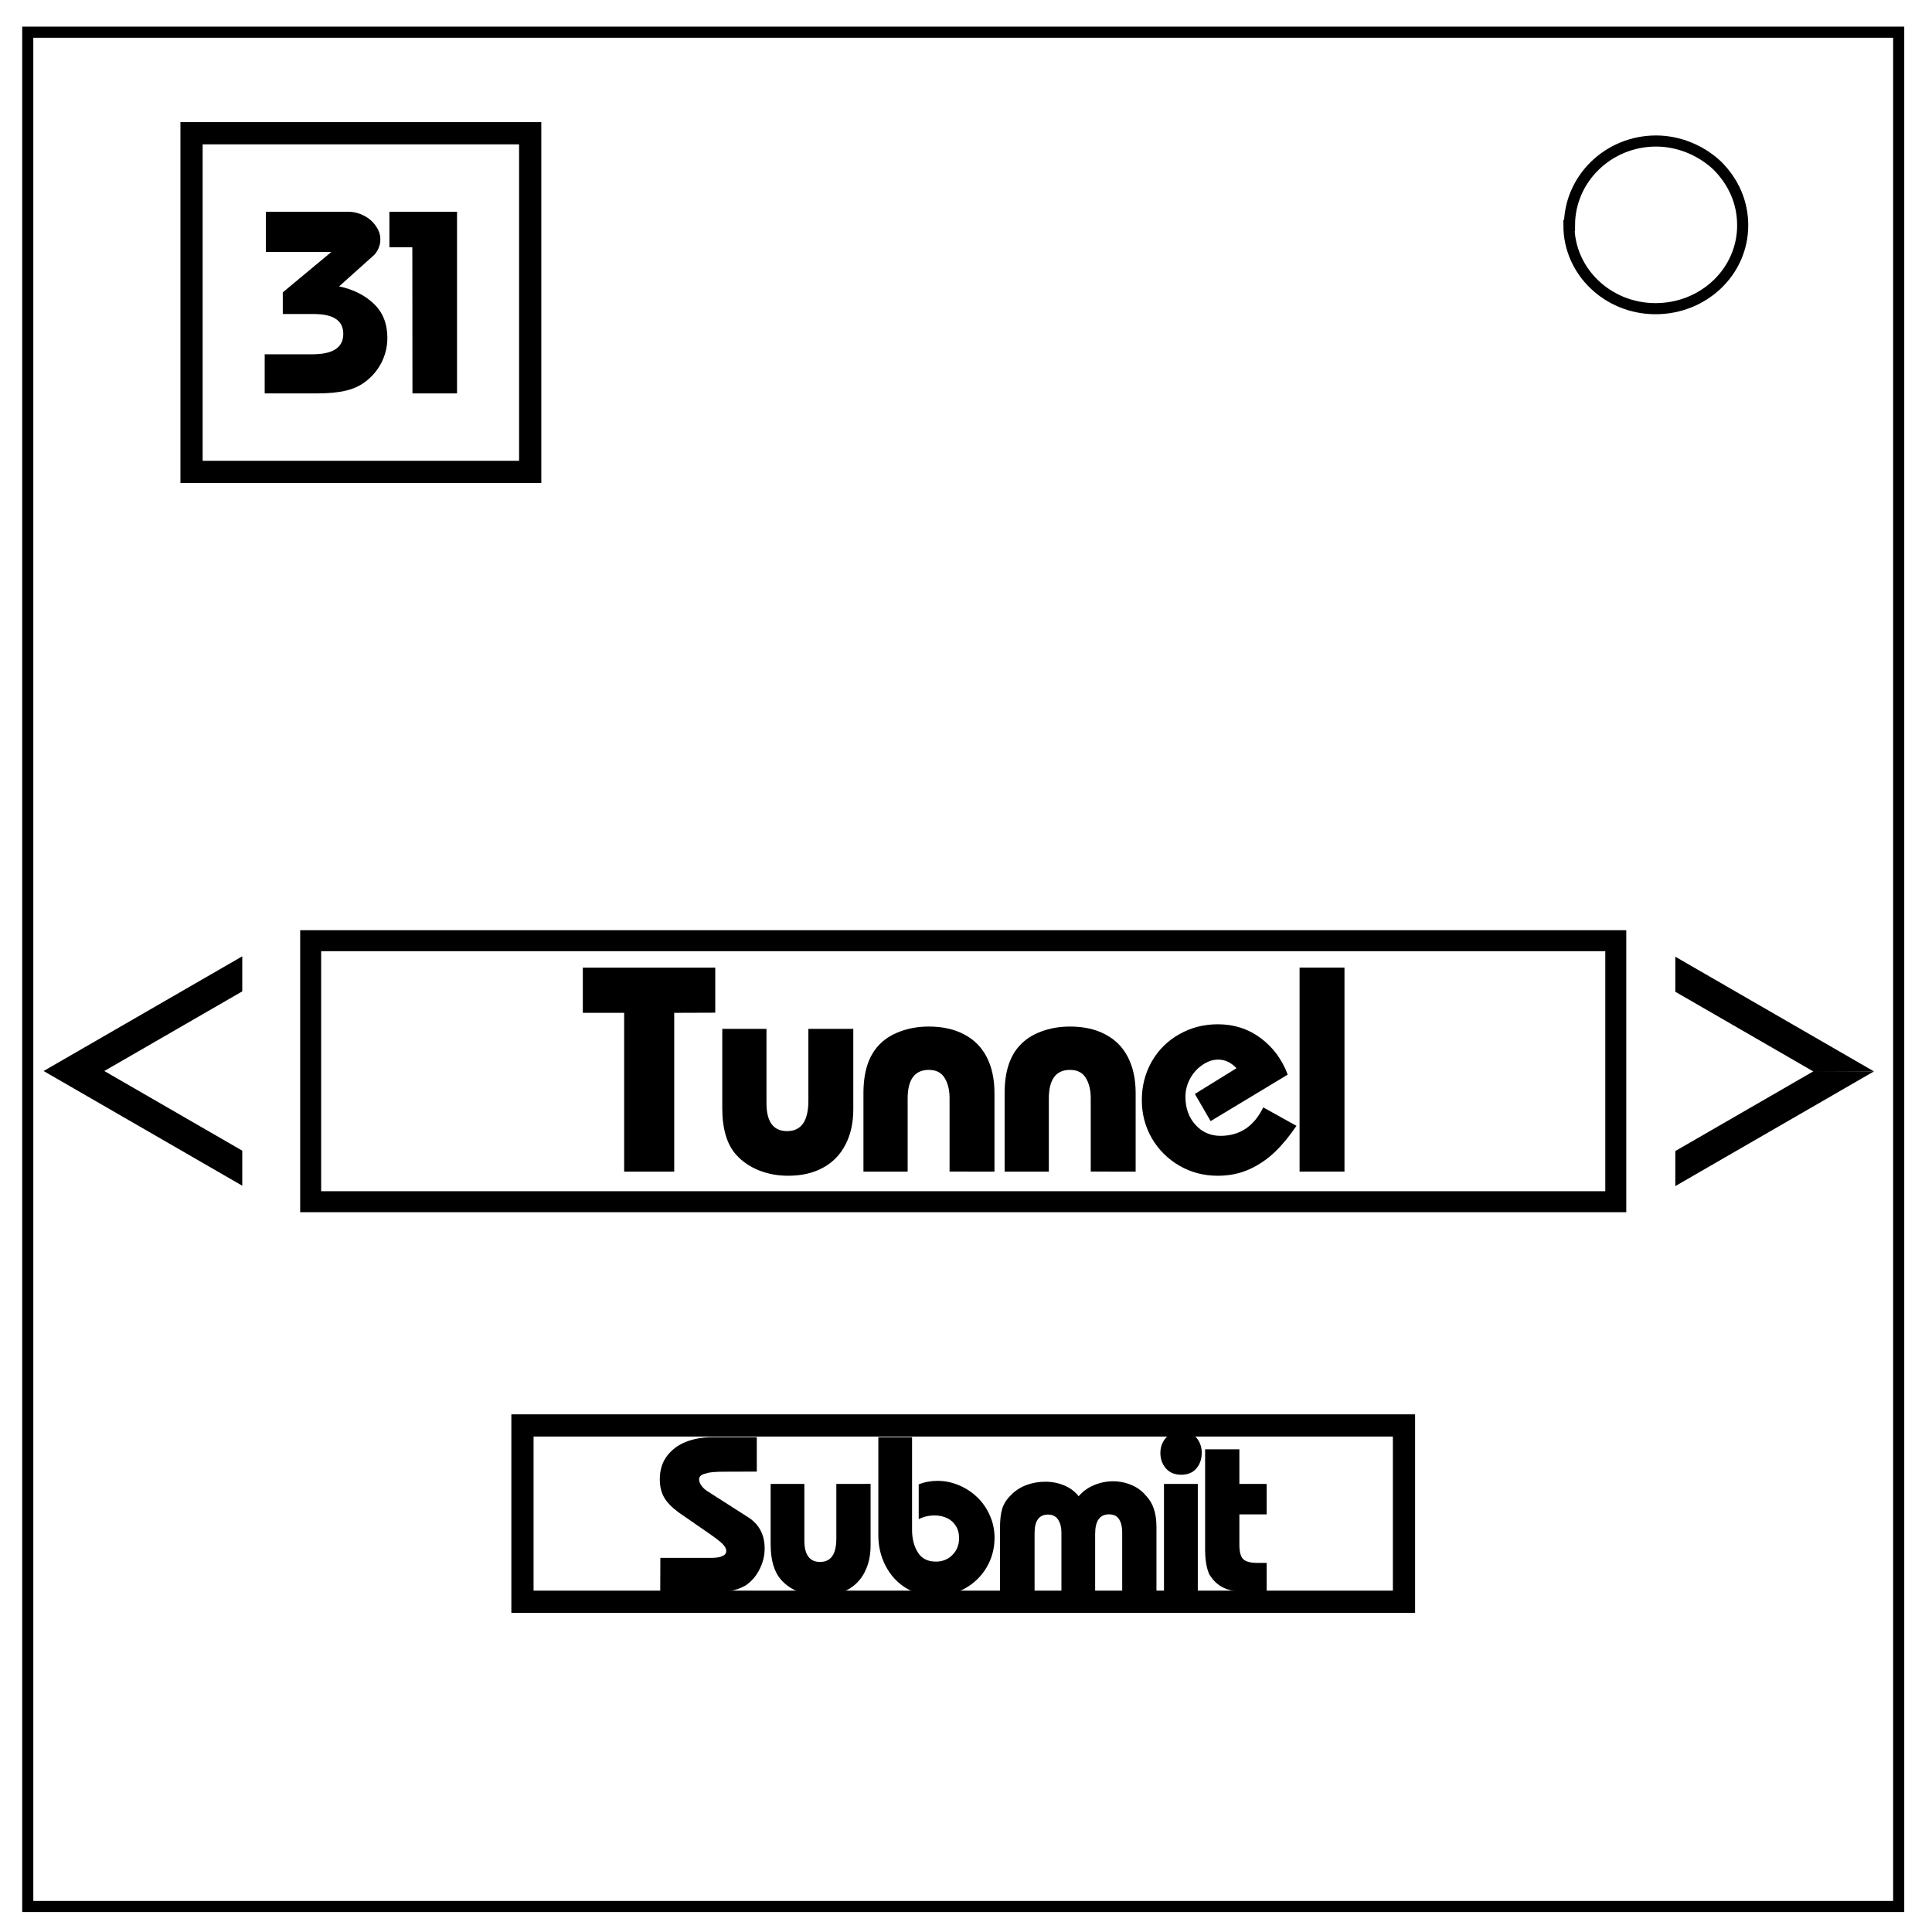 <?xml version="1.0" encoding="UTF-8" standalone="no"?>
<svg
   viewBox="0 0 348 348"
   fill="none"
   version="1.1"
   id="svg182"
   sodipodi:docname="Evading Hollywood Superstar Shia Labeouf.svg"
   inkscape:version="1.2 (dc2aedaf03, 2022-05-15)"
   xml:space="preserve"
   xmlns:inkscape="http://www.inkscape.org/namespaces/inkscape"
   xmlns:sodipodi="http://sodipodi.sourceforge.net/DTD/sodipodi-0.dtd"
   xmlns="http://www.w3.org/2000/svg"
   xmlns:svg="http://www.w3.org/2000/svg"><defs
     id="defs186" /><sodipodi:namedview
     id="namedview184"
     pagecolor="#505050"
     bordercolor="#ffffff"
     borderopacity="1"
     inkscape:showpageshadow="0"
     inkscape:pageopacity="0"
     inkscape:pagecheckerboard="1"
     inkscape:deskcolor="#505050"
     showgrid="false"
     inkscape:zoom="2"
     inkscape:cx="124.75"
     inkscape:cy="152.5"
     inkscape:window-width="1920"
     inkscape:window-height="1009"
     inkscape:window-x="-8"
     inkscape:window-y="-8"
     inkscape:window-maximized="1"
     inkscape:current-layer="svg182" /><path
     d="M5 5.8h337v337.6H5z"
     stroke-width="2"
     stroke="#000"
     id="path160" /><path
     d="M282.7 40.6c0-8.4 7-15.2 15.6-15.2 4 0 8 1.6 11 4.4 3 3 4.6 6.7 4.6 10.8 0 8.3-7 15-15.7 15-8.6 0-15.6-6.7-15.6-15z"
     stroke-width="2"
     stroke="#000"
     id="path162" /><rect
     style="fill:none;stroke:#000000;stroke-width:3.78;stroke-dasharray:none;stroke-opacity:1"
     id="rect434-2"
     width="235.082"
     height="47.016"
     x="55.959"
     y="169.442" /><rect
     style="fill:none;stroke:#000000;stroke-width:4;stroke-dasharray:none;stroke-opacity:1"
     id="rect434-2-8"
     width="158.784"
     height="31.757"
     x="94.108"
     y="256.756" /><g
     aria-label="Submit"
     id="text1869"
     style="font-size:40.248px;font-family:Caveat;-inkscape-font-specification:Caveat;text-align:center;text-anchor:middle;stroke:#000000;stroke-width:1.902"><path
       d="m 118.925,286.902 0.02,-6.289 h 9.04 q 2.83,0 2.83,-1.238 0,-0.57 -0.57,-1.179 -0.57,-0.609 -2.162,-1.729 l -5.935,-4.107 q -1.808,-1.356 -2.555,-2.692 -0.747,-1.356 -0.747,-3.184 0,-2.516 1.297,-4.225 1.317,-1.729 3.439,-2.555 2.142,-0.825 4.579,-0.825 h 8.156 v 6.191 l -5.915,0.02 q -2.476,0 -3.223,0.314 -1.258,0.236 -1.258,1.081 0,0.511 0.413,1.101 0.413,0.57 1.002,0.963 l 7.625,4.874 q 2.771,1.906 2.771,5.503 0,1.926 -0.924,3.754 -0.904,1.808 -2.496,2.889 -2.28,1.336 -6.151,1.336 z"
       style="font-family:Bauhaus-Bold;-inkscape-font-specification:Bauhaus-Bold;fill:#000000;stroke:none"
       id="path2320" /><path
       d="m 150.644,267.289 v 9.866 q 0,4.186 -2.928,4.186 -2.83,0 -2.83,-3.852 v -10.2 h -6.073 v 10.868 q 0,4.284 1.887,6.407 1.218,1.376 3.085,2.142 1.887,0.766 4.088,0.766 2.771,0 4.776,-1.101 2.024,-1.101 3.085,-3.164 1.081,-2.064 1.081,-4.874 v -11.045 z"
       style="font-family:Bauhaus-Bold;-inkscape-font-specification:Bauhaus-Bold;fill:#000000;stroke:none"
       id="path2322" /><path
       d="m 158.21,258.878 v 17.668 q 0,2.968 1.297,5.483 1.297,2.516 3.636,3.989 2.358,1.454 5.326,1.454 2.928,0 5.385,-1.376 2.457,-1.395 3.872,-3.793 1.415,-2.417 1.415,-5.306 0,-2.142 -0.845,-4.029 -0.825,-1.887 -2.26,-3.262 -1.435,-1.395 -3.321,-2.181 -1.867,-0.786 -3.832,-0.786 -1.808,0 -3.4,0.629 v 6.269 q 1.317,-0.668 2.869,-0.668 1.179,0 2.181,0.452 1.002,0.452 1.612,1.395 0.609,0.924 0.609,2.26 0,1.808 -1.199,3.007 -1.179,1.199 -2.987,1.199 -2.24,0 -3.262,-1.69 -1.022,-1.651 -1.022,-4.048 v -16.665 z"
       style="font-family:Bauhaus-Bold;-inkscape-font-specification:Bauhaus-Bold;fill:#000000;stroke:none"
       id="path2324" /><path
       d="m 208.305,286.902 v -11.909 q 0,-3.636 -1.867,-5.562 -1.042,-1.277 -2.633,-1.946 -1.572,-0.668 -3.321,-0.668 -1.788,0 -3.459,0.708 -1.651,0.707 -2.732,1.985 -1.002,-1.277 -2.594,-1.946 -1.592,-0.668 -3.4,-0.668 -1.808,0 -3.459,0.609 -1.631,0.629 -2.751,1.808 -1.12,1.081 -1.553,2.398 -0.413,1.317 -0.413,3.518 v 11.674 h 6.23 v -10.75 q 0,-3.341 2.417,-3.341 1.238,0 1.828,0.924 0.59,0.924 0.59,2.299 v 10.868 h 6.073 v -10.593 q 0,-3.537 2.496,-3.537 1.277,0 1.828,0.904 0.55,0.904 0.55,2.28 v 10.946 z"
       style="font-family:Bauhaus-Bold;-inkscape-font-specification:Bauhaus-Bold;fill:#000000;stroke:none"
       id="path2326" /><path
       d="m 215.753,286.902 v -19.613 h -6.092 v 19.613 z m -2.987,-29.105 q -1.749,0 -2.751,1.179 -1.002,1.159 -1.002,2.732 0,1.612 0.983,2.771 1.002,1.159 2.771,1.159 1.769,0 2.732,-1.14 0.963,-1.14 0.963,-2.791 0,-1.611 -0.963,-2.751 -0.963,-1.159 -2.732,-1.159 z"
       style="font-family:Bauhaus-Bold;-inkscape-font-specification:Bauhaus-Bold;fill:#000000;stroke:none"
       id="path2328" /><path
       d="m 223.241,272.772 h 4.913 v -5.483 h -4.913 v -6.23 h -6.171 v 17.982 q 0,2.869 0.747,4.52 1.199,1.985 3.144,2.673 1.946,0.668 4.776,0.668 h 2.417 v -5.385 h -1.612 q -1.828,0 -2.535,-0.609 -0.766,-0.649 -0.766,-2.673 z"
       style="font-family:Bauhaus-Bold;-inkscape-font-specification:Bauhaus-Bold;fill:#000000;stroke:none"
       id="path2330" /></g><g
     aria-label="Tunnel"
     id="text1869-0"
     style="font-size:40.248px;font-family:Caveat;-inkscape-font-specification:Caveat;text-align:center;text-anchor:middle;stroke:#000000;stroke-width:1.902"
     transform="matrix(1.311,0,0,1.311,-55.088,-62.006)"><path
       d="m 134.653,208.268 h -6.878 v -21.814 h -5.68 v -6.21 h 18.198 v 6.191 l -5.64,0.02 z"
       style="font-family:Bauhaus-Bold;-inkscape-font-specification:Bauhaus-Bold;fill:#000000;stroke:none"
       id="path2307" /><path
       d="m 153.087,188.655 v 9.866 q 0,4.186 -2.928,4.186 -2.83,0 -2.83,-3.852 v -10.2 h -6.073 v 10.868 q 0,4.284 1.887,6.407 1.218,1.376 3.085,2.142 1.887,0.766 4.088,0.766 2.771,0 4.776,-1.101 2.024,-1.101 3.085,-3.164 1.081,-2.064 1.081,-4.874 v -11.045 z"
       style="font-family:Bauhaus-Bold;-inkscape-font-specification:Bauhaus-Bold;fill:#000000;stroke:none"
       id="path2309" /><path
       d="M 178.655,208.268 V 197.478 q 0,-2.869 -1.061,-4.933 -1.061,-2.064 -3.105,-3.125 -2.024,-1.081 -4.854,-1.081 -2.142,0 -3.97,0.688 -1.808,0.668 -2.948,1.926 -2.064,2.221 -2.064,6.525 v 10.789 h 6.073 v -10.023 q 0,-3.95 2.909,-3.95 1.513,0 2.181,1.12 0.668,1.101 0.668,2.751 v 10.101 z"
       style="font-family:Bauhaus-Bold;-inkscape-font-specification:Bauhaus-Bold;fill:#000000;stroke:none"
       id="path2311" /><path
       d="M 198.052,208.268 V 197.478 q 0,-2.869 -1.061,-4.933 -1.061,-2.064 -3.105,-3.125 -2.024,-1.081 -4.854,-1.081 -2.142,0 -3.97,0.688 -1.808,0.668 -2.948,1.926 -2.064,2.221 -2.064,6.525 v 10.789 h 6.073 v -10.023 q 0,-3.95 2.909,-3.95 1.513,0 2.181,1.12 0.668,1.101 0.668,2.751 v 10.101 z"
       style="font-family:Bauhaus-Bold;-inkscape-font-specification:Bauhaus-Bold;fill:#000000;stroke:none"
       id="path2313" /><path
       d="m 215.583,199.444 q -1.906,3.911 -5.876,3.911 -2.064,0 -3.439,-1.513 -1.376,-1.533 -1.376,-3.832 0,-1.317 0.629,-2.496 0.649,-1.199 1.71,-1.906 1.042,-0.727 2.162,-0.727 1.395,0 2.516,1.179 l -5.719,3.537 2.162,3.734 10.593,-6.387 q -1.179,-3.144 -3.734,-5.031 -2.535,-1.887 -5.856,-1.887 -2.928,0 -5.326,1.376 -2.398,1.356 -3.773,3.754 -1.356,2.398 -1.356,5.287 0,2.85 1.376,5.247 1.395,2.378 3.793,3.773 2.398,1.376 5.247,1.376 2.358,0 4.304,-0.865 1.965,-0.884 3.537,-2.378 1.572,-1.513 2.987,-3.616 z"
       style="font-family:Bauhaus-Bold;-inkscape-font-specification:Bauhaus-Bold;fill:#000000;stroke:none"
       id="path2315" /><path
       d="m 226.745,208.268 h -6.171 v -28.025 h 6.171 z"
       style="font-family:Bauhaus-Bold;-inkscape-font-specification:Bauhaus-Bold;fill:#000000;stroke:none"
       id="path2317" /></g><g
     id="g2215"
     transform="matrix(0,-0.371,0.371,0,-12.28,162.836)"><path
       style="fill:#000000;fill-opacity:1;stroke:#000000;stroke-width:4;stroke-dasharray:none;stroke-opacity:1"
       d="m -83.042,61.671 -50.256,87.045 h 12.398 l 37.946,-65.724 z"
       id="path2093" /><path
       style="fill:#000000;fill-opacity:1;stroke:#000000;stroke-width:4;stroke-dasharray:none;stroke-opacity:1"
       d="m -79.113,61.671 50.256,87.045 h -12.398 l -37.946,-65.724 z"
       id="path2093-4" /></g><g
     id="g2215-3"
     transform="matrix(0,0.371,-0.371,0,357.679,223.065)"><path
       style="fill:#000000;fill-opacity:1;stroke:#000000;stroke-width:4;stroke-dasharray:none;stroke-opacity:1"
       d="m -83.042,61.671 -50.256,87.045 h 12.398 l 37.946,-65.724 z"
       id="path2093-7" /><path
       style="fill:#000000;fill-opacity:1;stroke:#000000;stroke-width:4;stroke-dasharray:none;stroke-opacity:1"
       d="m -79.113,61.671 50.256,87.045 h -12.398 l -37.946,-65.724 z"
       id="path2093-4-2" /></g><rect
     style="fill:none;fill-opacity:1;stroke:#000000;stroke-width:4;stroke-dasharray:none;stroke-opacity:1"
     id="rect2276"
     width="61"
     height="61"
     x="34.5"
     y="24" /><g
     aria-label="31"
     id="text2280"
     style="font-size:46.99px;font-family:Bauhaus-Bold;-inkscape-font-specification:Bauhaus-Bold;text-align:center;text-anchor:middle;stroke:#000000;stroke-width:0"><path
       d="M 47.677,70.859 V 63.815 h 8.604 q 5.553,0 5.553,-3.671 0,-3.579 -5.277,-3.579 h -5.621 v -3.901 l 8.742,-7.273 H 47.884 v -7.25 h 14.799 q 1.491,0 2.845,0.688 1.354,0.688 2.157,1.858 0.826,1.147 0.826,2.432 0,1.491 -1.032,2.73 l -6.401,5.736 q 3.832,0.803 6.264,3.143 2.432,2.317 2.432,6.126 0,2.363 -1.078,4.497 -1.124,2.134 -3.006,3.488 -1.4,1.055 -3.442,1.537 -2.019,0.482 -5.117,0.482 z"
       style="fill:#000000"
       id="path2302" /><path
       d="m 82.323,70.859 h -8.03 l -0.023,-26.317 h -4.13 v -6.401 h 12.183 z"
       style="fill:#000000"
       id="path2304" /></g></svg>
